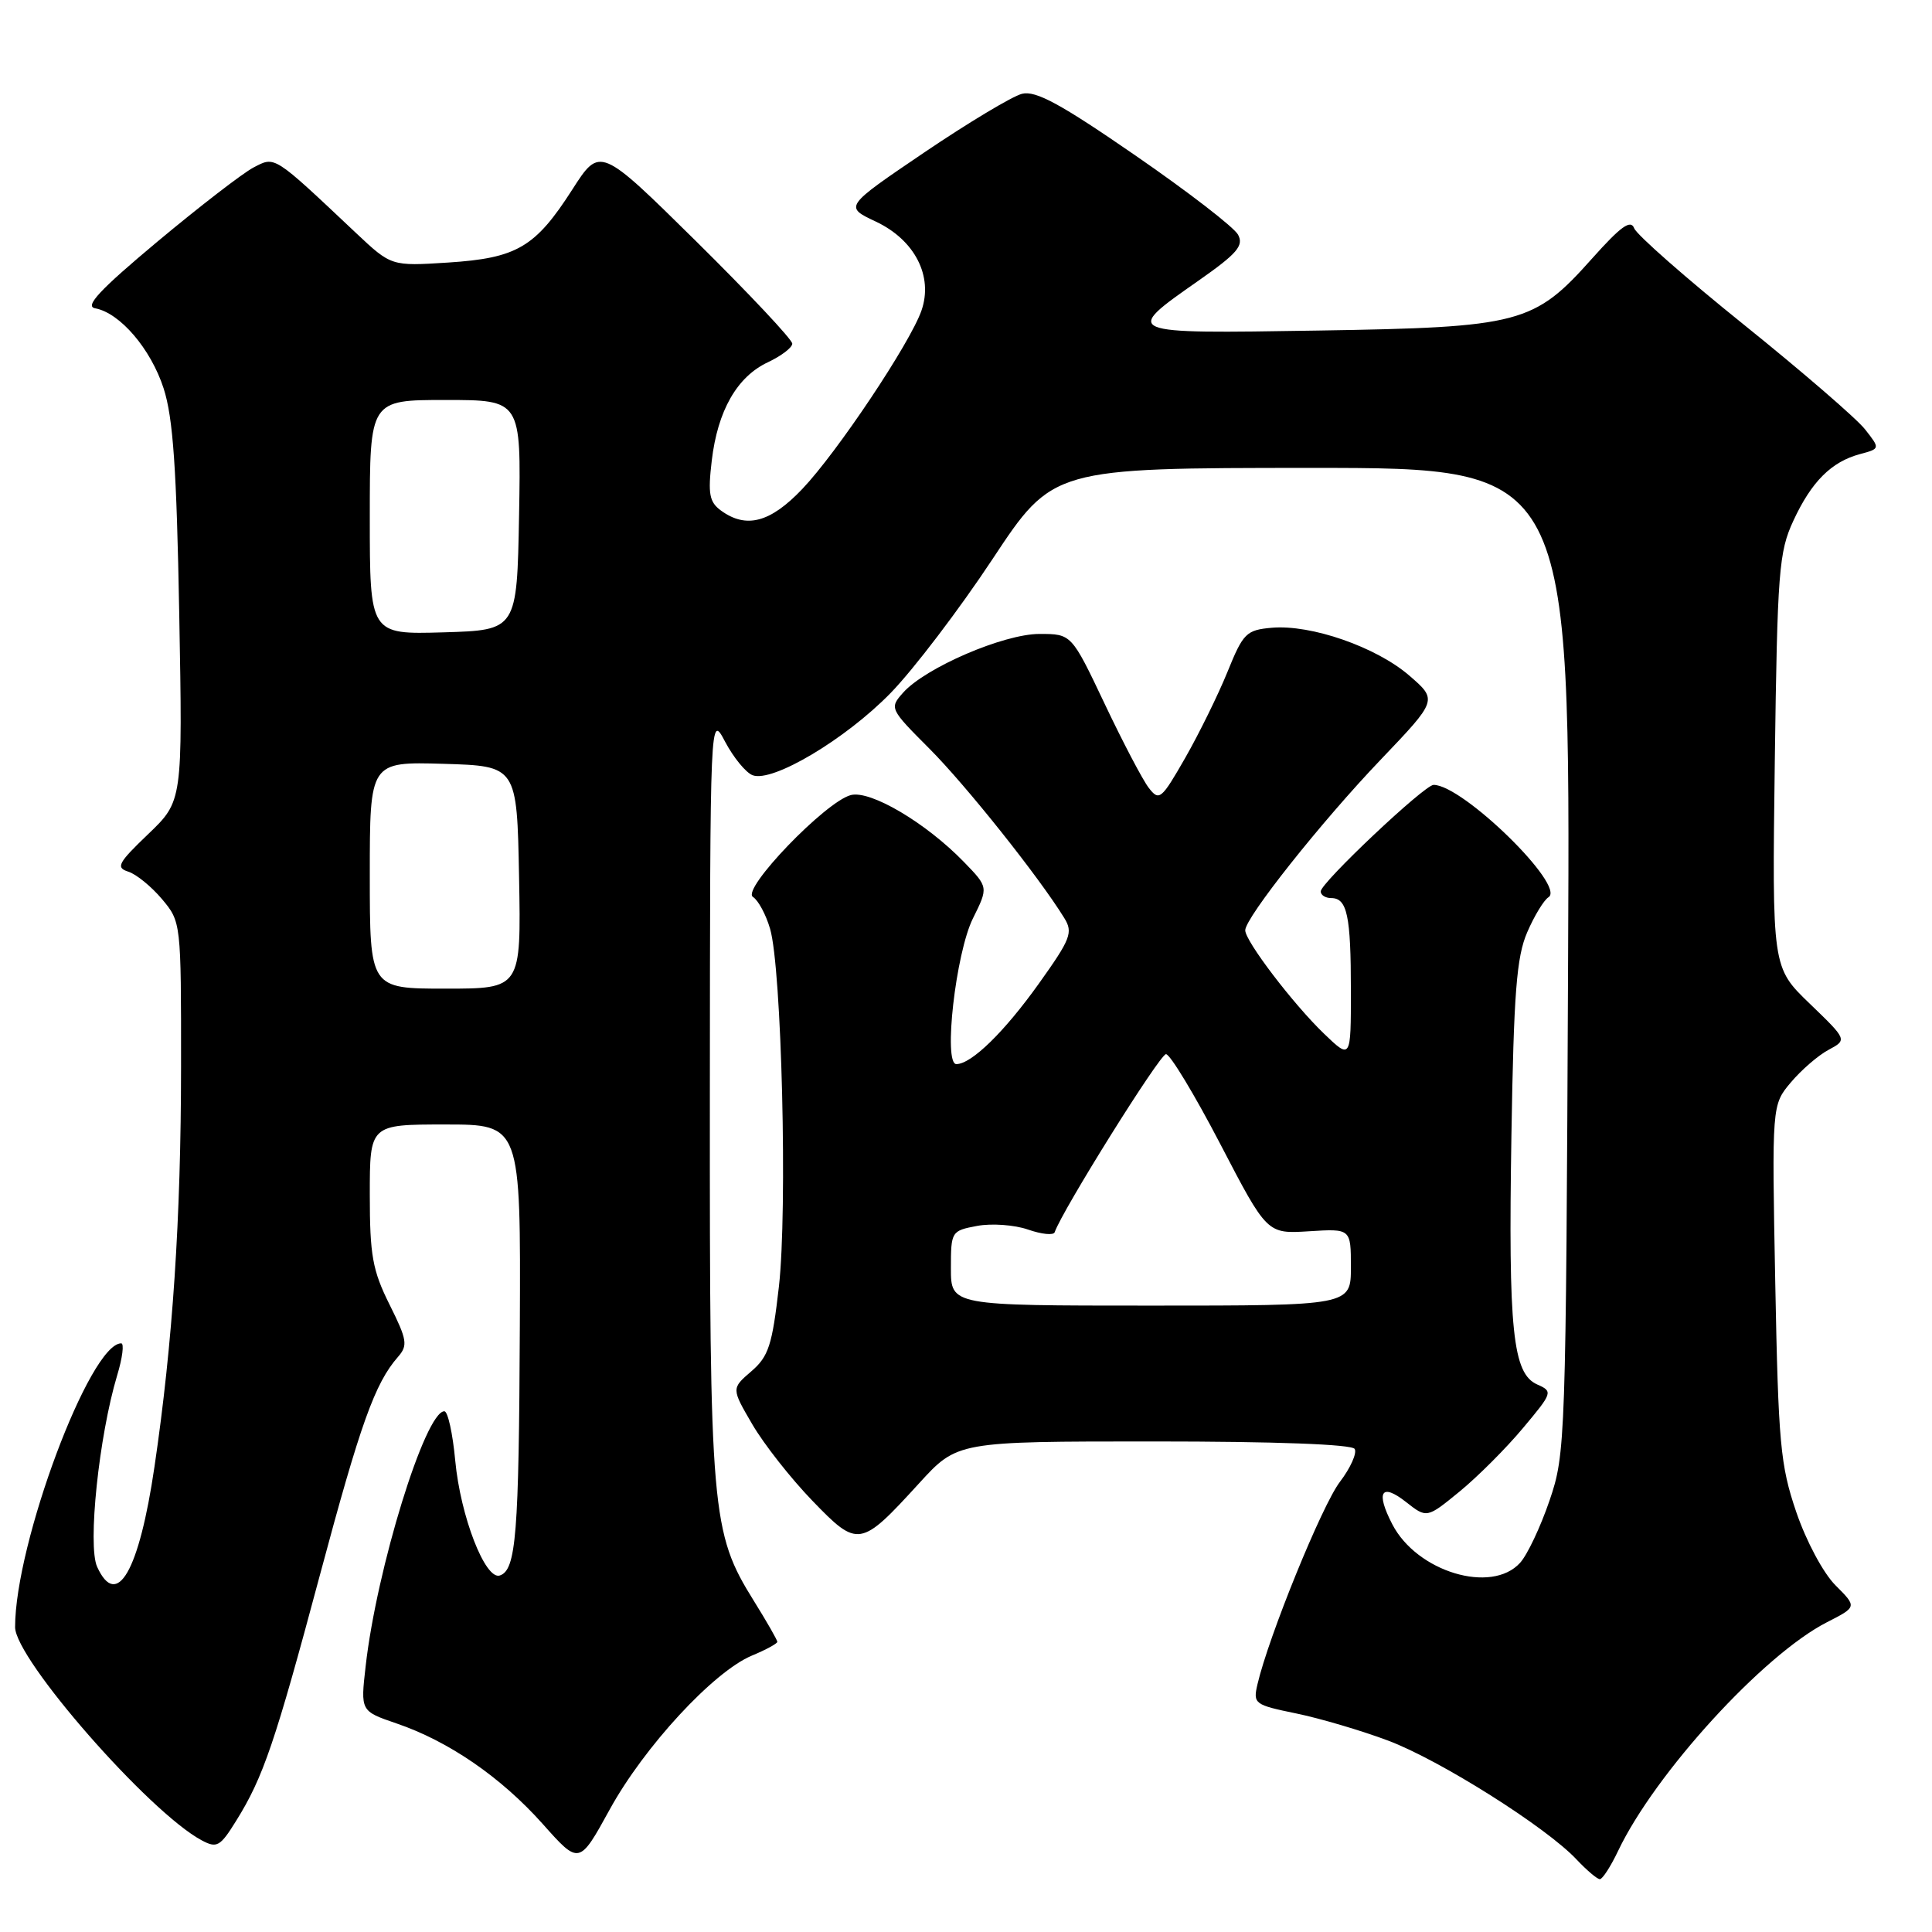 <?xml version="1.0" encoding="UTF-8" standalone="no"?>
<!DOCTYPE svg PUBLIC "-//W3C//DTD SVG 1.1//EN" "http://www.w3.org/Graphics/SVG/1.1/DTD/svg11.dtd" >
<svg xmlns="http://www.w3.org/2000/svg" xmlns:xlink="http://www.w3.org/1999/xlink" version="1.1" viewBox="0 0 256 256">
 <g >
 <path fill="currentColor"
d=" M 214.41 245.25 C 219.29 234.99 233.66 219.26 242.07 214.96 C 246.07 212.92 246.07 212.92 243.21 210.06 C 241.59 208.44 239.33 204.21 238.01 200.34 C 235.90 194.14 235.64 191.29 235.23 169.96 C 234.78 146.42 234.78 146.42 237.29 143.43 C 238.67 141.79 240.92 139.84 242.29 139.11 C 244.77 137.78 244.77 137.78 239.79 132.98 C 234.81 128.18 234.81 128.18 235.17 100.84 C 235.51 75.68 235.71 73.14 237.63 69.00 C 240.03 63.82 242.66 61.19 246.46 60.17 C 249.14 59.45 249.14 59.45 247.12 56.88 C 246.00 55.46 238.80 49.24 231.12 43.06 C 223.43 36.88 216.87 31.11 216.54 30.25 C 216.08 29.04 214.77 29.99 210.99 34.22 C 203.25 42.91 201.51 43.37 174.64 43.80 C 148.66 44.22 148.73 44.24 158.82 37.18 C 163.93 33.60 164.83 32.55 164.05 31.10 C 163.54 30.13 157.41 25.40 150.43 20.59 C 140.56 13.78 137.24 11.97 135.42 12.43 C 134.14 12.75 128.31 16.25 122.47 20.20 C 111.86 27.39 111.86 27.39 116.05 29.36 C 121.22 31.80 123.68 36.60 122.10 41.15 C 120.60 45.46 110.93 59.94 106.31 64.79 C 102.07 69.25 98.88 70.09 95.53 67.65 C 93.99 66.52 93.79 65.45 94.31 61.05 C 95.09 54.41 97.66 49.92 101.75 48.00 C 103.51 47.17 104.97 46.07 104.98 45.54 C 104.99 45.00 99.26 38.91 92.25 31.98 C 79.50 19.40 79.50 19.40 75.83 25.12 C 70.92 32.78 68.49 34.20 59.36 34.79 C 51.85 35.27 51.85 35.27 47.17 30.87 C 36.13 20.46 36.48 20.69 33.58 22.20 C 32.14 22.96 26.40 27.39 20.83 32.04 C 13.21 38.41 11.18 40.59 12.60 40.85 C 15.90 41.45 19.99 46.24 21.68 51.46 C 22.94 55.37 23.40 62.08 23.75 81.32 C 24.20 106.15 24.20 106.15 19.64 110.52 C 15.64 114.35 15.31 114.96 17.00 115.50 C 18.05 115.83 20.06 117.47 21.46 119.13 C 23.99 122.14 24.00 122.24 23.99 141.33 C 23.98 161.47 22.89 177.93 20.47 194.34 C 18.44 208.19 15.48 213.34 12.87 207.61 C 11.59 204.80 13.11 190.28 15.52 182.26 C 16.23 179.92 16.47 178.00 16.06 178.00 C 11.91 178.00 2.00 204.51 2.00 215.60 C 2.00 219.83 19.76 240.13 26.72 243.85 C 28.74 244.93 29.17 244.69 31.29 241.27 C 34.88 235.51 36.43 230.96 42.40 208.66 C 47.77 188.61 49.67 183.30 52.73 179.80 C 54.07 178.27 53.95 177.54 51.61 172.85 C 49.36 168.33 49.00 166.33 49.00 158.30 C 49.00 149.00 49.00 149.00 59.00 149.00 C 69.00 149.00 69.00 149.00 68.88 175.75 C 68.76 203.40 68.39 208.04 66.23 208.76 C 64.30 209.40 61.01 200.92 60.32 193.53 C 59.99 189.94 59.34 187.00 58.88 187.00 C 56.35 187.00 49.90 207.88 48.45 220.78 C 47.77 226.73 47.77 226.73 52.53 228.36 C 59.44 230.71 66.38 235.48 71.91 241.68 C 76.75 247.12 76.75 247.12 80.80 239.75 C 85.36 231.45 94.54 221.51 99.62 219.38 C 101.48 218.61 103.00 217.78 103.00 217.55 C 103.00 217.32 101.60 214.87 99.88 212.11 C 94.25 203.06 94.03 200.49 94.06 145.00 C 94.09 94.50 94.09 94.50 96.09 98.30 C 97.20 100.39 98.83 102.38 99.72 102.72 C 102.34 103.73 112.03 97.96 118.00 91.84 C 121.04 88.72 127.12 80.73 131.51 74.09 C 139.50 62.01 139.50 62.01 173.79 62.00 C 208.08 62.00 208.08 62.00 207.78 127.25 C 207.49 191.11 207.44 192.63 205.32 198.83 C 204.13 202.32 202.38 206.03 201.42 207.08 C 197.64 211.26 187.75 208.28 184.49 201.98 C 182.26 197.68 183.02 196.44 186.30 199.02 C 189.06 201.19 189.06 201.19 193.41 197.63 C 195.81 195.66 199.58 191.89 201.80 189.23 C 205.74 184.53 205.79 184.38 203.69 183.45 C 200.44 182.01 199.85 176.33 200.27 150.50 C 200.58 131.55 200.95 126.80 202.36 123.54 C 203.30 121.35 204.58 119.26 205.18 118.89 C 207.55 117.42 193.82 104.00 189.96 104.00 C 188.75 104.00 175.00 116.98 175.00 118.12 C 175.00 118.60 175.63 119.00 176.39 119.00 C 178.51 119.00 179.00 121.32 179.00 131.28 C 179.00 140.39 179.00 140.39 175.42 136.95 C 171.32 133.00 165.00 124.70 165.00 123.27 C 165.00 121.59 175.09 108.88 182.95 100.66 C 190.49 92.76 190.49 92.76 186.73 89.51 C 182.35 85.73 173.74 82.73 168.53 83.18 C 165.14 83.48 164.73 83.88 162.65 89.02 C 161.42 92.05 158.90 97.18 157.05 100.42 C 153.88 105.95 153.60 106.18 152.22 104.40 C 151.41 103.35 148.78 98.34 146.37 93.25 C 141.98 84.00 141.98 84.00 137.74 84.00 C 132.99 84.00 122.61 88.47 119.66 91.79 C 117.84 93.83 117.90 93.94 123.16 99.21 C 127.98 104.04 137.65 116.17 141.02 121.64 C 142.21 123.56 141.88 124.41 137.67 130.31 C 133.09 136.73 128.72 141.00 126.72 141.00 C 124.97 141.00 126.64 126.30 128.91 121.71 C 130.97 117.56 130.97 117.56 127.73 114.22 C 122.71 109.04 115.36 104.69 112.75 105.35 C 109.40 106.20 98.18 117.87 99.77 118.85 C 100.47 119.29 101.49 121.18 102.04 123.07 C 103.58 128.31 104.36 160.31 103.21 170.47 C 102.32 178.26 101.84 179.74 99.55 181.71 C 96.91 183.98 96.91 183.98 99.69 188.74 C 101.22 191.36 104.79 195.90 107.63 198.84 C 113.69 205.12 114.00 205.07 121.79 196.54 C 126.85 191.00 126.85 191.00 152.87 191.00 C 169.03 191.00 179.11 191.38 179.50 191.99 C 179.83 192.54 178.95 194.51 177.54 196.36 C 175.17 199.46 168.09 216.86 166.62 223.18 C 166.02 225.76 166.22 225.90 171.75 227.04 C 174.91 227.69 180.39 229.31 183.91 230.63 C 190.77 233.20 204.93 242.13 208.92 246.41 C 210.26 247.83 211.64 249.00 211.99 249.00 C 212.34 249.00 213.43 247.31 214.41 245.25 Z  M 126.00 168.05 C 126.00 163.18 126.06 163.08 129.47 162.44 C 131.39 162.08 134.42 162.30 136.21 162.92 C 138.01 163.55 139.60 163.71 139.75 163.28 C 140.72 160.43 153.69 139.67 154.50 139.68 C 155.05 139.69 158.29 145.05 161.70 151.60 C 167.89 163.50 167.89 163.50 173.45 163.15 C 179.00 162.80 179.00 162.80 179.00 167.90 C 179.00 173.00 179.00 173.00 152.50 173.00 C 126.00 173.00 126.00 173.00 126.00 168.05 Z  M 49.00 115.96 C 49.00 100.93 49.00 100.93 58.75 101.21 C 68.50 101.50 68.50 101.50 68.78 116.25 C 69.05 131.00 69.05 131.00 59.03 131.00 C 49.00 131.00 49.00 131.00 49.00 115.96 Z  M 49.00 68.54 C 49.00 53.00 49.00 53.00 59.03 53.00 C 69.05 53.00 69.05 53.00 68.78 68.25 C 68.50 83.50 68.50 83.50 58.75 83.79 C 49.00 84.07 49.00 84.07 49.00 68.54 Z "/>
</g>
</svg>